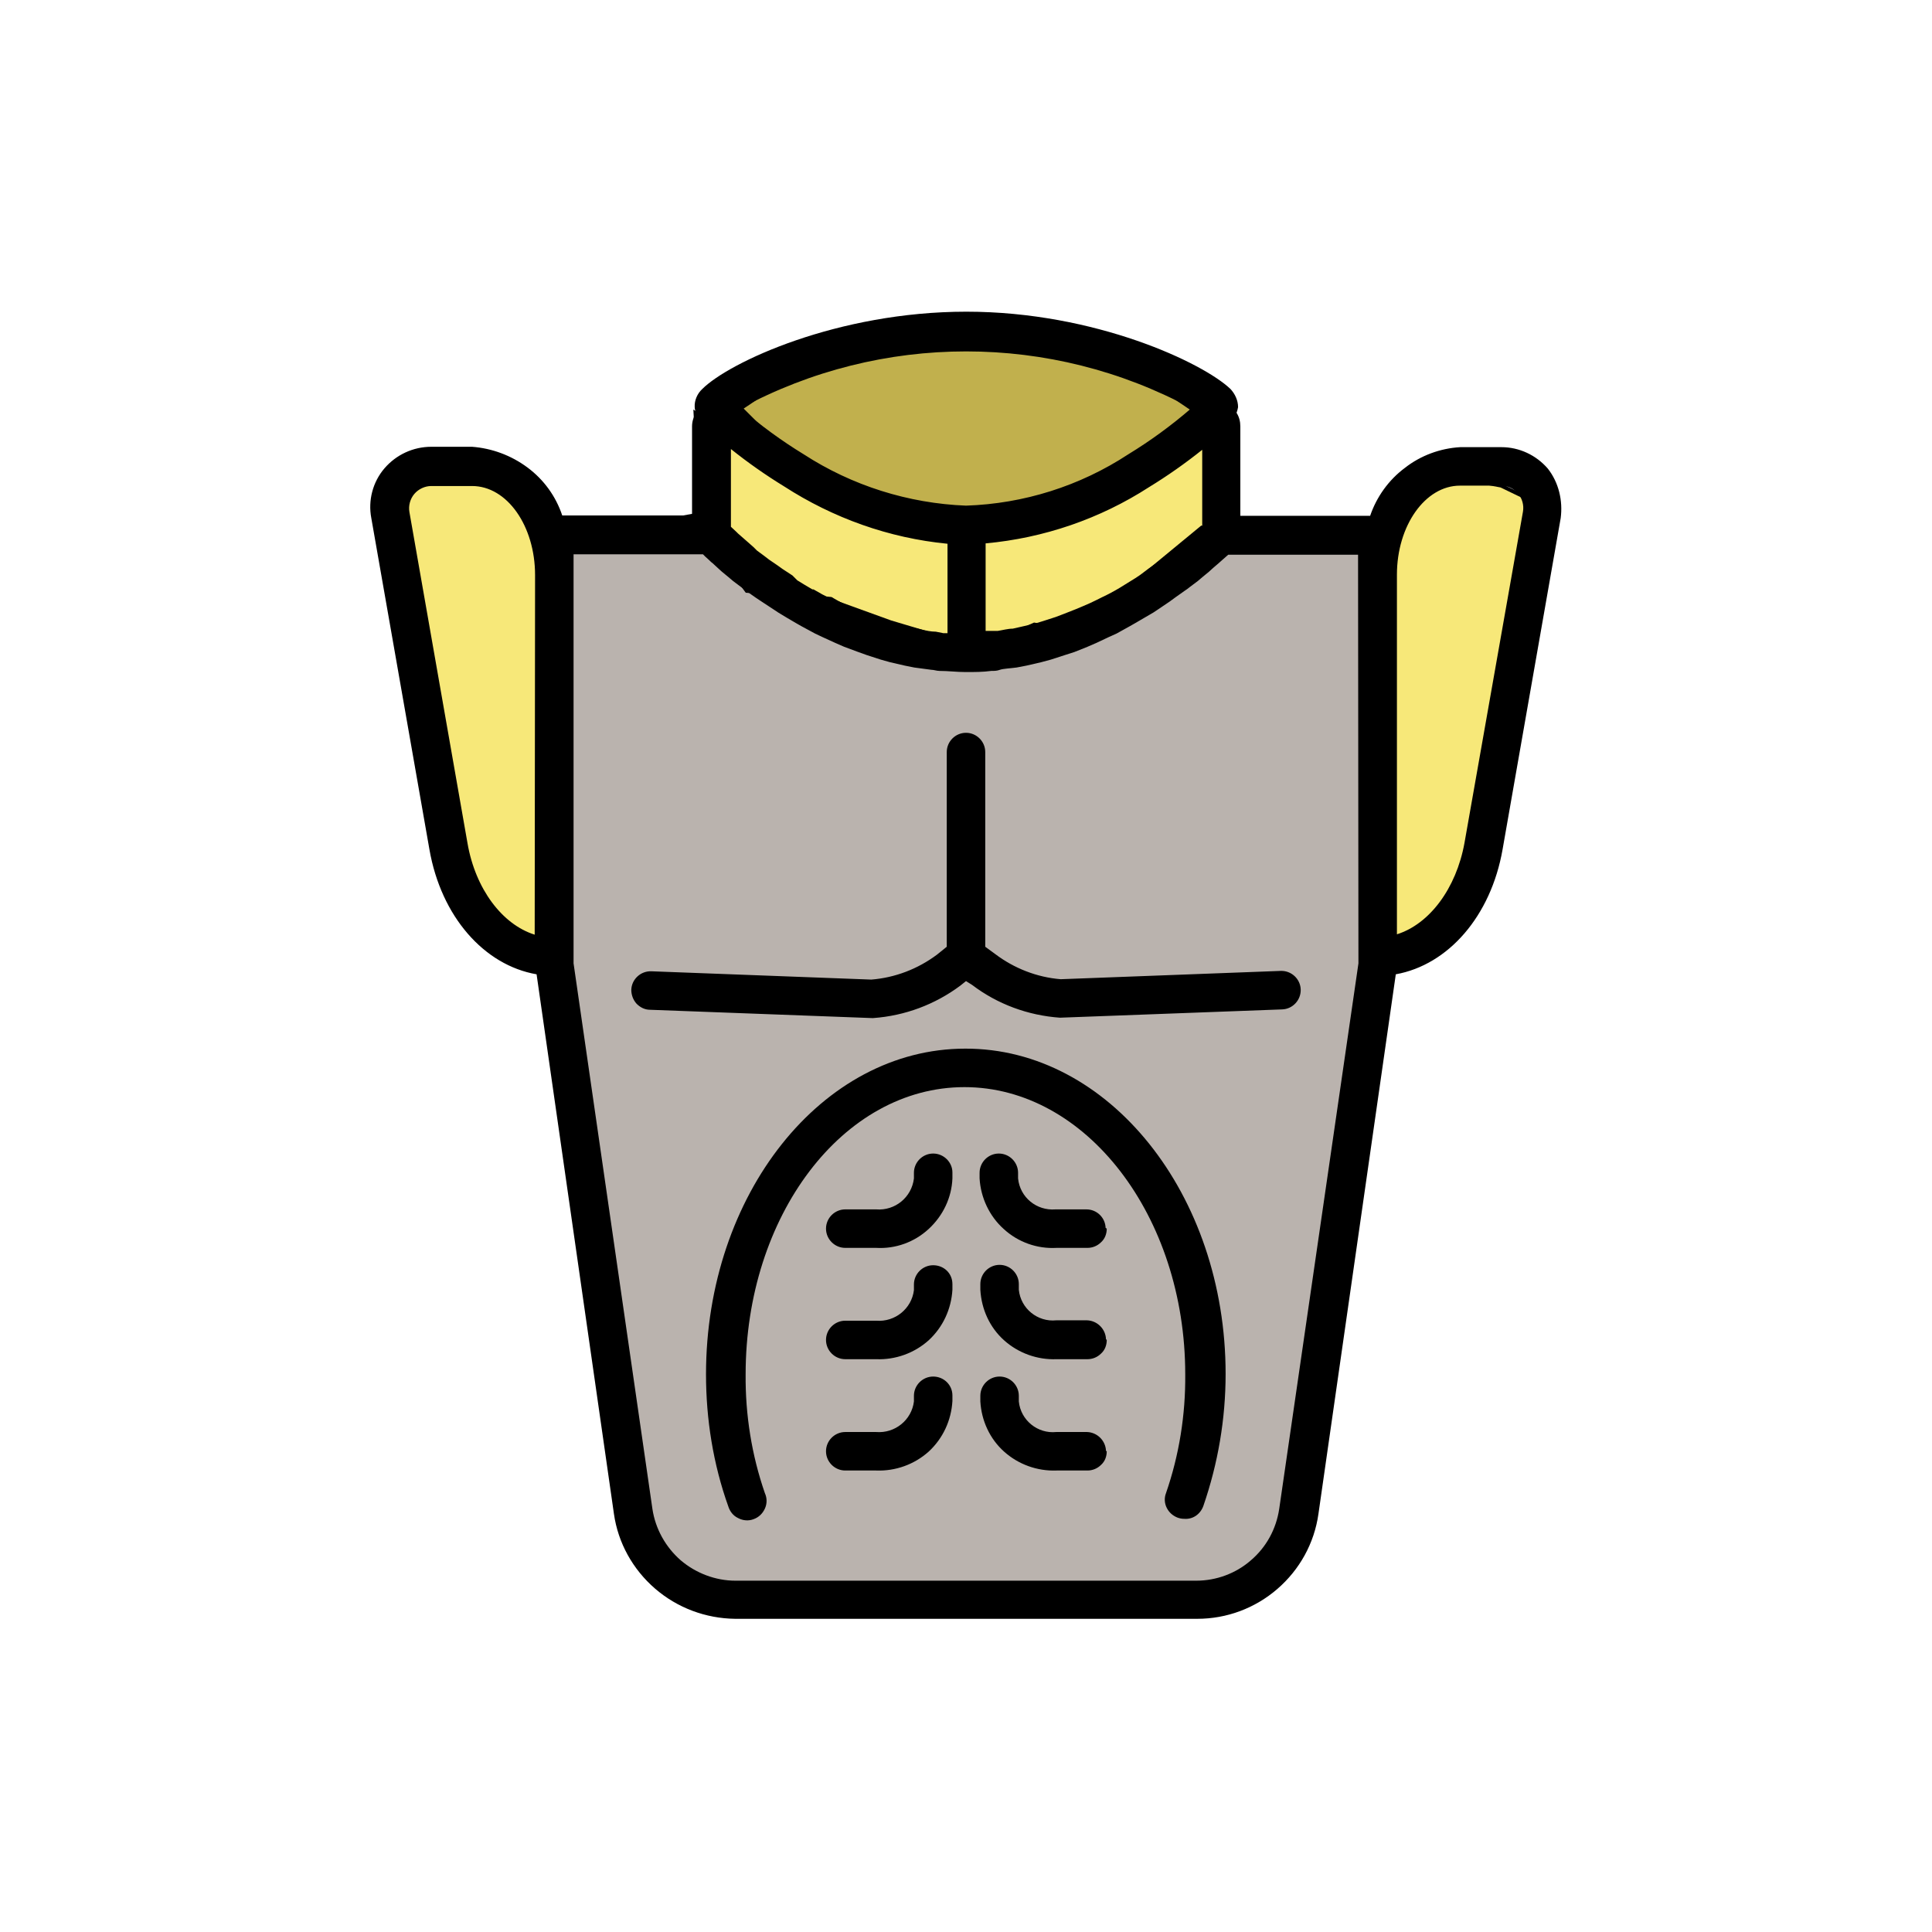 <?xml version="1.0" encoding="utf-8"?>
<!-- Generator: Adobe Illustrator 26.4.1, SVG Export Plug-In . SVG Version: 6.00 Build 0)  -->
<svg version="1.1" id="Calque_1" xmlns="http://www.w3.org/2000/svg" xmlns:xlink="http://www.w3.org/1999/xlink" x="0px" y="0px"
	 viewBox="0 0 512 512" style="enable-background:new 0 0 512 512;" xml:space="preserve">
<style type="text/css">
	.st0{fill:#C1B04D;stroke:#000000;stroke-miterlimit:10;}
	.st1{fill:#F7E879;stroke:#000000;stroke-miterlimit:10;}
	.st2{fill:#BAB3AE;stroke:#000000;stroke-miterlimit:10;}
</style>
<polygon class="st0" points="196.3,108.2 222.2,134.1 254.5,140.7 293.3,128.7 318.5,113.6 315.7,108.2 293.3,93.1 257.4,87 
	218.8,93.1 "/>
<polygon class="st1" points="184.3,109.5 186.3,146.9 236,164.9 259.8,172 274.1,165.5 285,167.4 324.8,140.7 318.5,113.6 
	284,134.1 259.7,136.7 243,136.7 213,128.7 "/>
<polyline class="st1" points="364,143.4 364,256 387,239 409,134.1 397.8,128.7 378,125 "/>
<polygon class="st1" points="103,136.7 119,232 131,247.7 147,255.9 147,143.3 137,128.7 108.4,125 "/>
<polygon class="st2" points="147,143.3 147,255.9 167.3,402.8 180,418.9 193.5,425 324.8,425 344.7,410 364,256 364,143.4 
	318.5,139.8 285,167.4 259.8,172 243,172 220.2,158.7 197.9,156.6 183.3,136.7 "/>
<path d="M410.2,124.2c-3.1-3.6-7.6-5.7-12.3-5.7H387c-5.3,0.3-10.5,2.2-14.7,5.5c-4.3,3.2-7.5,7.7-9.2,12.7h-34.4V113
	c0-1.3-0.3-2.5-1-3.6c0.2-0.5,0.3-1,0.4-1.5c0-1.8-0.8-3.5-2-4.8c-7.2-6.9-35.8-20.5-70-20.5s-62.9,13.4-70,20.5
	c-1.3,1.2-2.1,3-2,4.8c0,0.5,0.2,1,0.3,1.5c-0.6,1.1-1,2.3-1,3.6v23.6h-34.4c-1.7-5.1-4.9-9.5-9.2-12.7c-4.3-3.2-9.4-5.1-14.7-5.5
	h-10.8c-4.8,0-9.3,2.1-12.4,5.7c-3.1,3.6-4.4,8.5-3.5,13.2l15.4,87.8c3.1,17.8,14.5,30.7,28.4,33.1l20.5,143v0
	c1.1,7.7,5,14.7,10.9,19.8c5.9,5.1,13.4,7.9,21.2,8h122.5c7.8,0,15.3-2.8,21.2-7.9c5.9-5.1,9.8-12.1,10.9-19.9l20.5-143
	c13.9-2.5,25.2-15.4,28.3-33.1l15.4-87.8v0C414.2,132.7,413.1,127.9,410.2,124.2L410.2,124.2z M316.9,141l-0.4,0.4l-1.7,1.4
	l-0.7,0.7l-1.8,1.4l-1,0.8l-2,1.5l-1.2,0.9l-2.3,1.6l-1.3,0.9l-2.4,1.8l-1.2,0.8l-4.2,2.6c-1.5,0.9-3,1.7-4.7,2.5l-1.4,0.7
	c-1.2,0.6-2.3,1.1-3.5,1.6l-1.9,0.8l-3.3,1.3l-2.1,0.8l-3.4,1.1l-2.3,0.7l-3.5,0.8l-2.2,0.5c-1.3,0-2.7,0.4-4,0.6h-3.2
	c0-0.2,0-0.5,0-0.7v-22.5c15.4-1.4,30.3-6.5,43.3-14.9c4.9-3,9.6-6.3,14.1-9.9v20.5L316.9,141z M248,167.4c-1.3,0-2.7-0.3-3.9-0.6
	l-2.3-0.5l-3.5-0.8l-2.3-0.7c-1.1-0.3-2.2-0.7-3.3-1.1l-2.3-0.8l-3.3-1.3l-1.8-0.8l-3.4-1.6l-1.7-0.5c-1.6-0.8-3.1-1.6-4.6-2.5h-0.3
	c-1.4-0.8-2.7-1.6-4-2.4l-1.3-1.3l-2.6-1.7l-1.4-1l-2.2-1.5l-1.3-1l-1.9-1.4l-0.9-0.9l-1.7-1.5l-0.8-0.7l-1.6-1.4l-0.4-0.4l-1.5-1.4
	V119c4.5,3.6,9.2,6.9,14.1,9.9c13,8.4,27.8,13.7,43.3,15.2V167c0,0.3,0,0.5,0,0.8h-1.1L248,167.4z M315.7,108.2
	c-5.2,4.5-10.8,8.6-16.7,12.2c-12.8,8.4-27.7,13.1-43,13.6c-15.3-0.6-30.2-5.3-43-13.6c-5.9-3.6-11.5-7.7-16.7-12.2
	C233.6,88.1,278.5,88.1,315.7,108.2L315.7,108.2z M141.7,247.7c-8.6-2.7-15.7-12.1-17.8-24.2l-15.4-87.8c-0.3-1.7,0.2-3.5,1.3-4.8
	c1.1-1.3,2.8-2.1,4.5-2.1h10.8c9.3,0,16.7,10.6,16.7,23.6L141.7,247.7z M360,255.3L339,399.9c-0.8,5.3-3.4,10.1-7.5,13.6
	c-4,3.5-9.2,5.4-14.5,5.4H194.9c-5.3,0-10.5-2-14.5-5.4c-4-3.5-6.7-8.3-7.5-13.6L152,255.3V146.9h34.3l0.6,0.6l1.1,1h0
	c0.3,0.3,0.6,0.6,0.9,0.8l1.3,1.2l1.1,1l1.7,1.4l1.3,1.1l2,1.5l1.5,1.1c0.8,0.6,1.6,1.2,2.5,1.8l1.5,1l3.5,2.3l0.9,0.6
	c1.5,0.9,3.1,1.9,4.7,2.8l1.4,0.8l3.7,2l1.9,0.9l3.5,1.6l2.3,1l3.5,1.3l2.5,0.9l3.7,1.2l2.5,0.7l3.9,0.9l2.5,0.5l4.5,0.6
	c0.7,0,1.4,0.3,2.2,0.3c2.3,0,4.5,0.3,6.9,0.3s4.6,0,6.8-0.3c0.8,0,1.5,0,2.3-0.3c0.8-0.3,3-0.4,4.4-0.6l2.6-0.5
	c1.3-0.3,2.6-0.6,3.9-0.9l2.6-0.7l3.7-1.2l2.5-0.8l3.5-1.4l2.3-1l3.4-1.6l2-0.9l3.6-2l1.4-0.8l4.8-2.8l0.9-0.6l3.4-2.3l1.5-1.1
	l2.4-1.7l0,0c0.5-0.3,1-0.7,1.5-1.1l2-1.5l1.3-1.1l1.7-1.4l1.1-1l1.4-1.2l0.9-0.8l1.7-1.5h34.4L360,255.3z M388.1,223.4
	c-2.2,12.1-9.3,21.5-17.9,24.2l0-95.3c0-13,7.5-23.6,16.7-23.6h10.9c1.7,0,3.4,0.8,4.5,2.1c1.1,1.3,1.6,3.1,1.3,4.8L388.1,223.4z
	 M324.8,364.1c0,11.9-2,23.7-5.9,35c-0.8,2.2-2.8,3.6-5.1,3.4c-0.6,0-1.1-0.1-1.7-0.3c-1.3-0.5-2.3-1.4-2.9-2.6
	c-0.6-1.2-0.7-2.6-0.2-3.9c3.5-10.1,5.2-20.8,5.1-31.5c0-41.9-26.3-76.1-58.5-76.1c-32.3,0-58,34.2-58,76.1
	c-0.1,10.7,1.6,21.4,5.1,31.5c0.6,1.3,0.6,2.8,0,4.1c-0.6,1.3-1.6,2.3-3,2.8c-1.3,0.5-2.8,0.4-4.1-0.3c-1.3-0.6-2.2-1.8-2.6-3.1
	c-4-11.2-5.9-23.1-5.9-35c0-47.6,30.7-86.3,68.7-86.3C293.8,277.8,324.8,316.5,324.8,364.1L324.8,364.1z M281.1,259.5l58.3-2.2v0
	c2.8-0.1,5.2,2.1,5.3,4.9s-2.1,5.2-4.9,5.3l-58.9,2.2c-8.5-0.6-16.6-3.6-23.3-8.7L256,260l-1.5,1.2v0c-6.7,5-14.7,8-23.1,8.6h-0.3
	l-58.8-2.2h0c-1.4,0-2.6-0.6-3.6-1.6c-0.9-1-1.4-2.3-1.4-3.7c0.1-2.8,2.5-5,5.3-4.9l58.3,2.2v0c6.3-0.5,12.3-2.8,17.4-6.6l2.6-2.1
	v-51.6c0-2.8,2.3-5.1,5.1-5.1s5.1,2.3,5.1,5.1v51.6l2.6,1.9C268.7,256.6,274.8,259,281.1,259.5L281.1,259.5z M252.4,310.7l0,1.6
	c-0.2,5.1-2.5,9.9-6.3,13.4c-3.8,3.5-8.8,5.3-13.9,5h-8.2c-2.8,0-5.1-2.3-5.1-5.1s2.3-5.1,5.1-5.1h8.2c5,0.4,9.4-3.2,10-8.2v-1.5
	c0-2.8,2.3-5.1,5.1-5.1S252.4,308,252.4,310.7L252.4,310.7z M293.3,325.6L293.3,325.6c0,1.4-0.5,2.7-1.5,3.6c-1,1-2.3,1.5-3.6,1.5
	H280c-5.1,0.3-10.2-1.5-14-5c-3.8-3.4-6.1-8.3-6.4-13.4v-1.5c0-2.8,2.3-5.1,5.1-5.1c2.8,0,5.1,2.3,5.1,5.1v1.5
	c0.5,5,4.9,8.6,9.9,8.2h8.2c2.8,0,5,2.2,5.1,4.9L293.3,325.6z M252.4,340.3v1.5l0,0c-0.3,5.1-2.5,9.9-6.3,13.4
	c-3.8,3.4-8.8,5.2-13.9,5h-8.2c-2.8,0-5.1-2.3-5.1-5.1c0-2.8,2.3-5.1,5.1-5.1h8.2c5,0.4,9.4-3.2,10-8.1v-1.5c0-2.8,2.3-5.1,5.1-5.1
	S252.4,337.4,252.4,340.3L252.4,340.3z M293.3,355.1L293.3,355.1c0,1.4-0.5,2.7-1.5,3.6c-1,1-2.3,1.5-3.6,1.5H280
	c-5.1,0.2-10.1-1.6-13.9-5c-3.8-3.4-6-8.2-6.3-13.4v-1.5c0-2.8,2.3-5.1,5.1-5.1s5.1,2.3,5.1,5.1v1.5c0.5,5,5,8.6,9.9,8.1h8.2
	c2.7,0.1,4.9,2.3,5,5L293.3,355.1z M252.4,369.8v1.5l0,0c-0.3,5.1-2.5,9.9-6.3,13.4c-3.8,3.4-8.8,5.2-13.9,5h-8.2
	c-2.8,0-5.1-2.3-5.1-5.1s2.3-5.1,5.1-5.1h8.2c5,0.4,9.4-3.2,10-8.1v-1.5c0-2.8,2.3-5.1,5.1-5.1S252.4,367,252.4,369.8L252.4,369.8z
	 M293.3,384.6L293.3,384.6c0,1.4-0.5,2.7-1.5,3.6c-1,1-2.3,1.5-3.6,1.5H280c-5.1,0.2-10.1-1.6-13.9-5c-3.8-3.4-6-8.2-6.3-13.3v-1.5
	c0-2.8,2.3-5.1,5.1-5.1s5.1,2.3,5.1,5.1v1.5c0.5,5,5,8.6,9.9,8.1h8.2c2.7,0.1,4.9,2.3,5,5L293.3,384.6z"/>
</svg>

